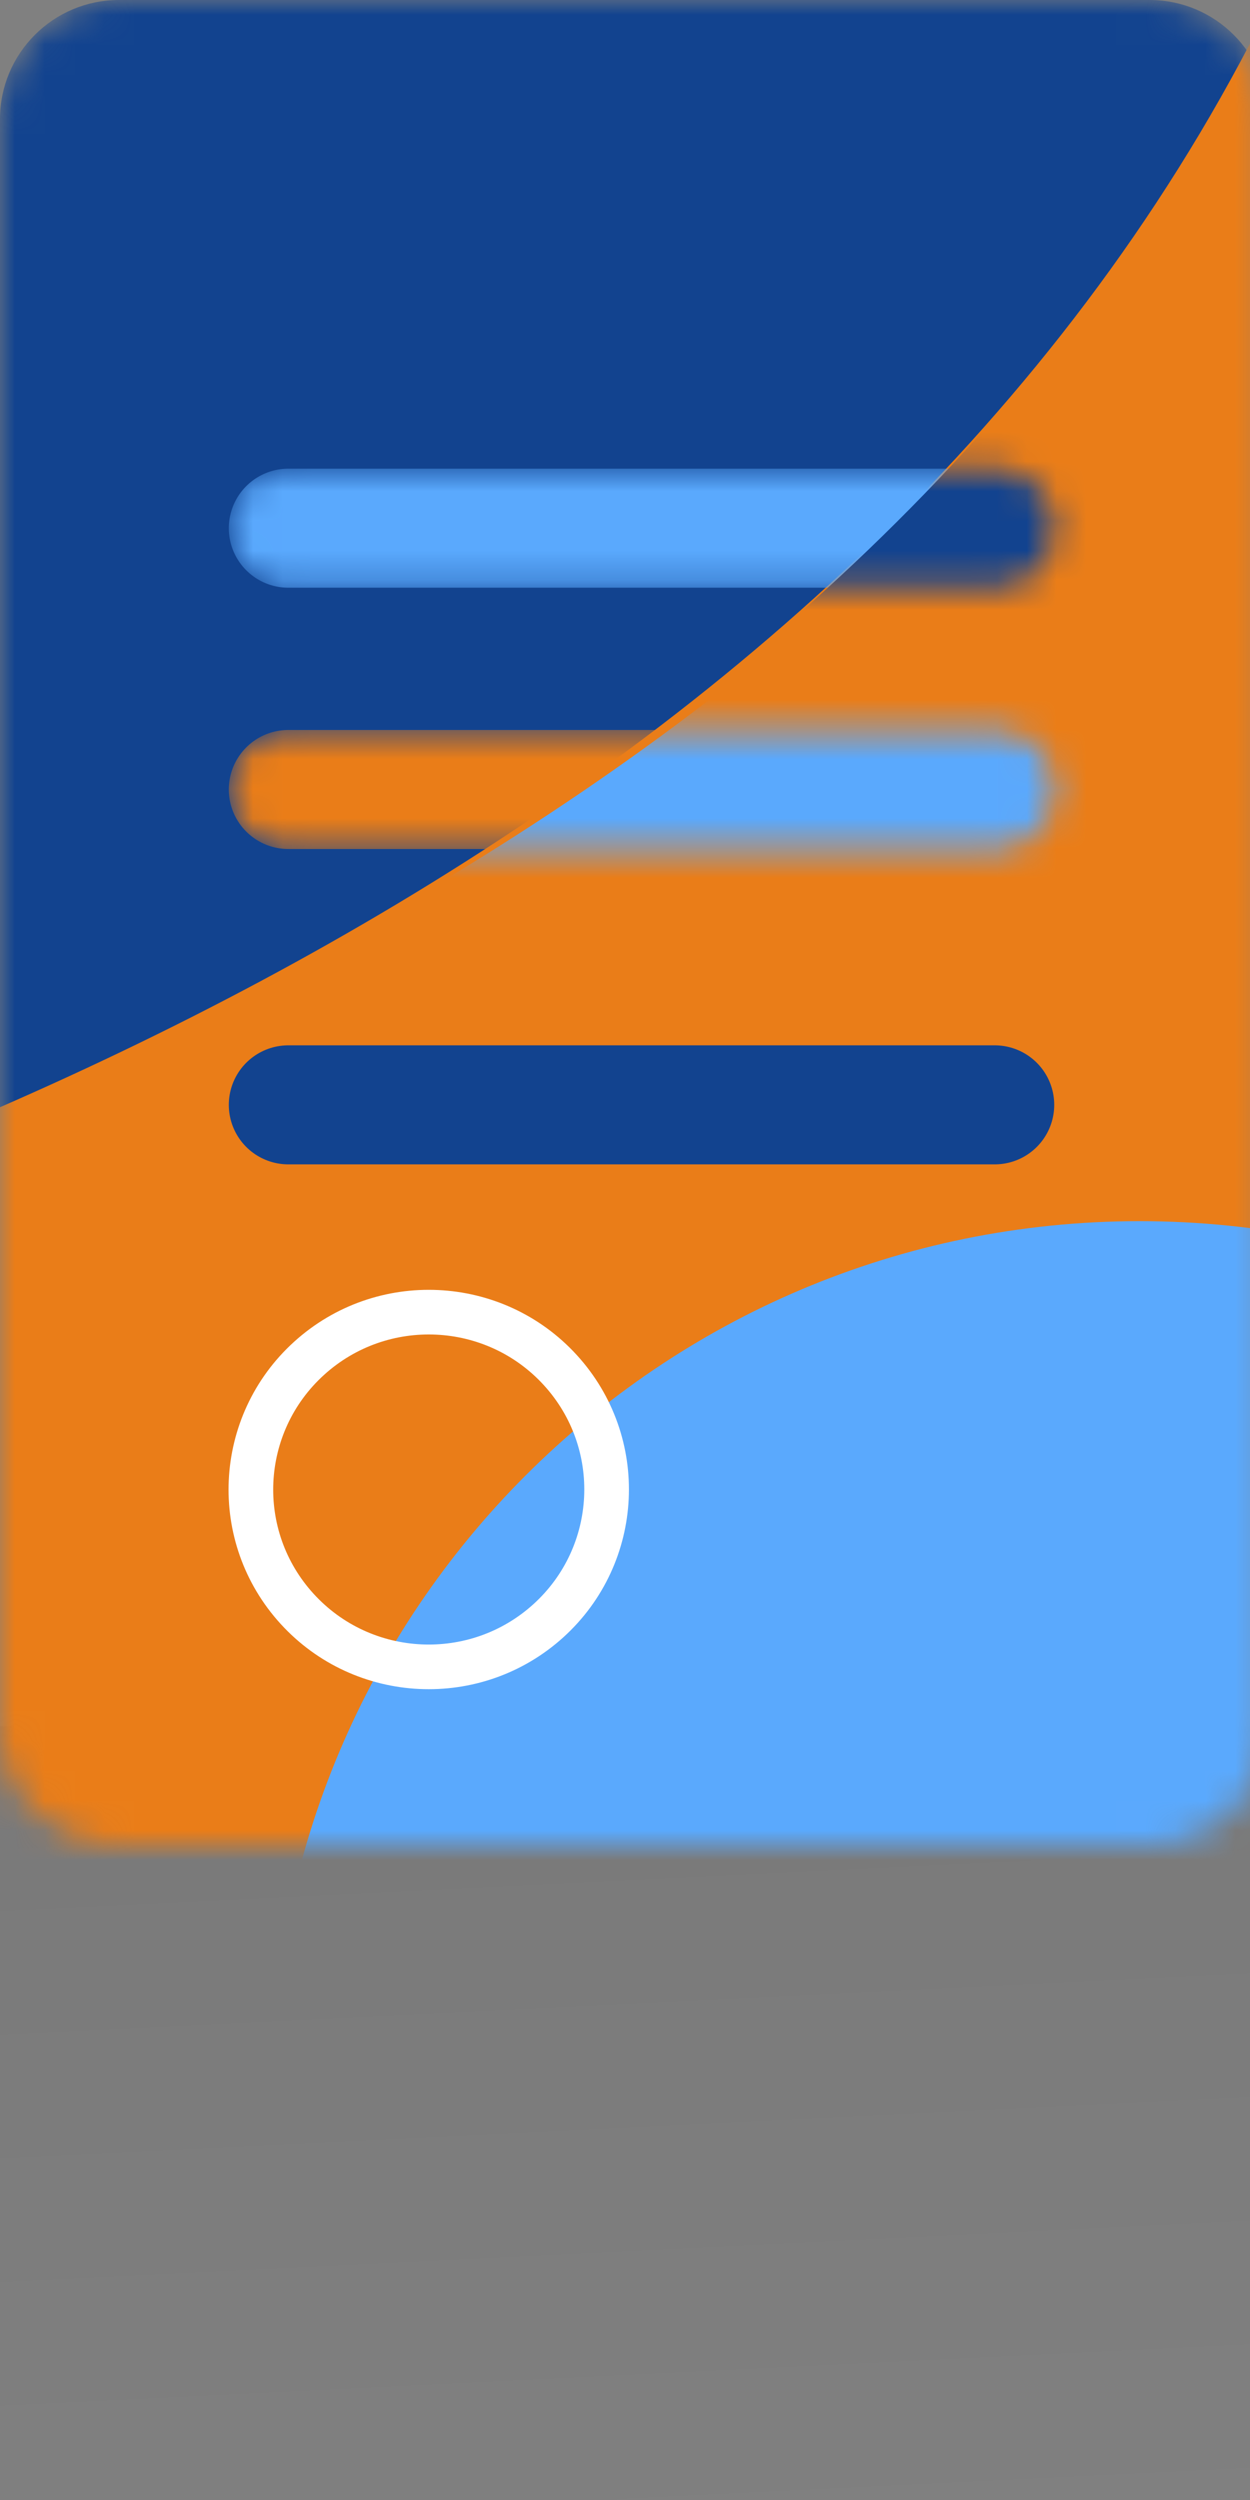 <svg width="42" height="84" viewBox="0 0 42 84" fill="none" xmlns="http://www.w3.org/2000/svg">
<rect x="0" y="0" width="42" height="84" fill="#808080" stroke="none"/>
<g clip-path="url(#clip0_2099_19652)">
<mask id="mask0_2099_19652" style="mask-type:luminance" maskUnits="userSpaceOnUse" x="-33" y="-19" width="103" height="103">
<path d="M70 -19H-33V84H70V-19Z" fill="white"/>
</mask>
<g mask="url(#mask0_2099_19652)">
<path d="M42 58H0V130H42V58Z" fill="url(#paint0_linear_2099_19652)"/>
<mask id="mask1_2099_19652" style="mask-type:alpha" maskUnits="userSpaceOnUse" x="0" y="0" width="43" height="62">
<path d="M38.625 0H4C1.791 0 0 1.791 0 4V58C0 60.209 1.791 62 4 62H38.625C40.834 62 42.625 60.209 42.625 58V4C42.625 1.791 40.834 0 38.625 0Z" fill="#12438F"/>
</mask>
<g mask="url(#mask1_2099_19652)">
<path d="M38.625 0H4C1.791 0 0 1.791 0 4V58C0 60.209 1.791 62 4 62H38.625C40.834 62 42.625 60.209 42.625 58V4C42.625 1.791 40.834 0 38.625 0Z" fill="#12438F"/>
<path d="M77.486 14.634C77.486 28.214 43.254 126.639 27.607 126.639C11.961 126.639 -51.373 50.044 -51.373 50.044C-51.373 50.044 50.373 43.326 49.13 -30.259C49.13 -30.259 77.486 1.054 77.486 14.634Z" fill="#EA7D18"/>
<path d="M38.29 99.383C54.404 99.383 67.467 86.321 67.467 70.207C67.467 54.093 54.404 41.031 38.29 41.031C22.177 41.031 9.114 54.093 9.114 70.207C9.114 86.321 22.177 99.383 38.29 99.383Z" fill="#5AA9FD"/>
</g>
<mask id="mask2_2099_19652" style="mask-type:alpha" maskUnits="userSpaceOnUse" x="7" y="24" width="29" height="5">
<path d="M9.688 26.527H33.422" stroke="#EA7D18" stroke-width="4" stroke-linecap="round"/>
</mask>
<g mask="url(#mask2_2099_19652)">
<path d="M9.688 26.527H33.422" stroke="#EA7D18" stroke-width="4" stroke-linecap="round"/>
<path d="M79.334 12.81C79.334 26.39 45.102 124.815 29.456 124.815C13.809 124.815 -46.591 48.808 -46.591 48.808C-46.591 48.808 52.221 41.502 50.978 -32.082C50.978 -32.082 79.334 -0.769 79.334 12.81Z" fill="#5AA9FD"/>
</g>
<mask id="mask3_2099_19652" style="mask-type:alpha" maskUnits="userSpaceOnUse" x="7" y="15" width="29" height="5">
<path d="M9.688 17.748H33.422" stroke="#5AA9FD" stroke-width="4" stroke-linecap="round"/>
</mask>
<g mask="url(#mask3_2099_19652)">
<path d="M9.688 17.748H33.422" stroke="#5AA9FD" stroke-width="4" stroke-linecap="round"/>
<path d="M77.972 13.719C77.972 27.299 43.74 125.724 28.094 125.724C12.448 125.724 -49.406 50.202 -49.406 50.202C-49.406 50.202 50.859 42.411 49.616 -31.173C49.616 -31.173 77.972 0.14 77.972 13.719Z" fill="#12438F"/>
</g>
<path d="M9.688 37.123H33.422" stroke="#12438F" stroke-width="4" stroke-linecap="round"/>
<path d="M18.428 54.455C15.986 56.67 12.206 56.493 9.985 54.059C7.764 51.626 7.943 47.856 10.384 45.641C12.826 43.425 16.606 43.602 18.827 46.036C21.048 48.47 20.869 52.239 18.428 54.455Z" stroke="white" stroke-width="1.5"/>
</g>
</g>
<defs>
<linearGradient id="paint0_linear_2099_19652" x1="19.638" y1="56.954" x2="21.019" y2="84.999" gradientUnits="userSpaceOnUse">
<stop offset="0.058" stop-opacity="0.05"/>
<stop offset="1" stop-opacity="0"/>
</linearGradient>
<clipPath id="clip0_2099_19652">
<rect width="42" height="84" fill="white"/>
</clipPath>
</defs>
</svg>
